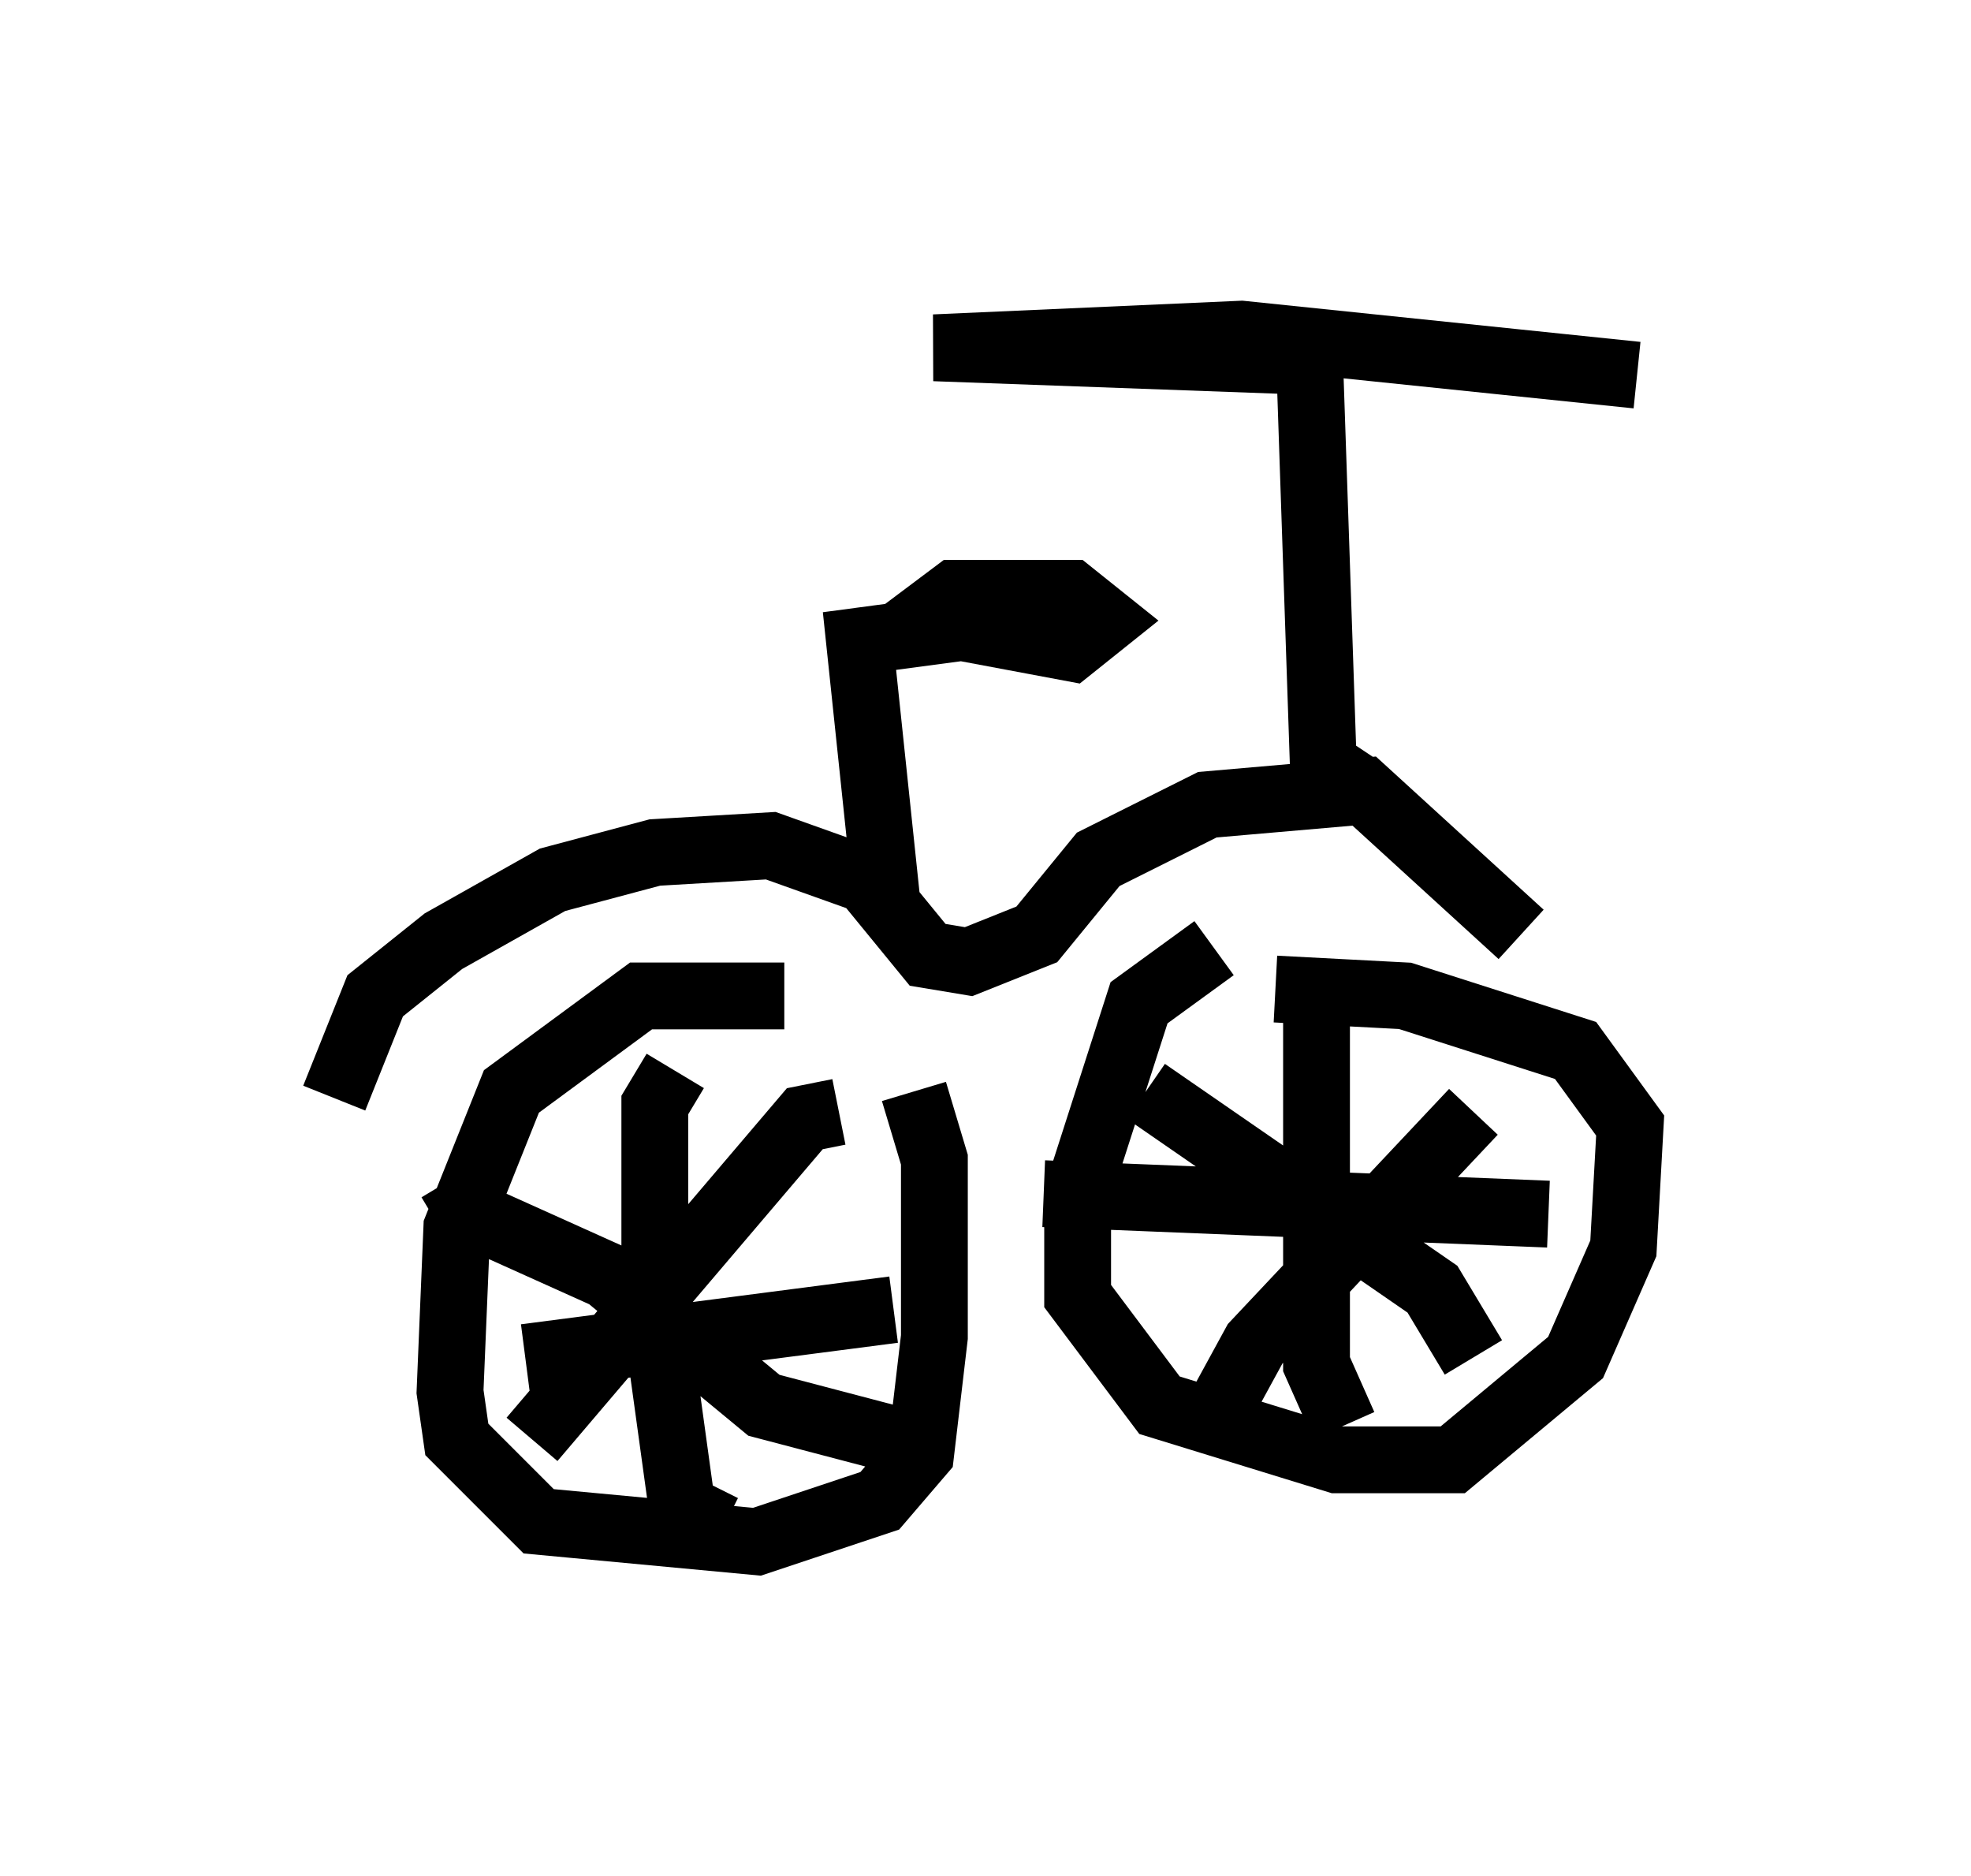 <?xml version="1.0" encoding="utf-8" ?>
<svg baseProfile="full" height="28.069" version="1.1" width="29.498" xmlns="http://www.w3.org/2000/svg" xmlns:ev="http://www.w3.org/2001/xml-events" xmlns:xlink="http://www.w3.org/1999/xlink"><defs /><rect fill="white" height="28.069" width="29.498" x="0" y="0" /><path d="M13.371, 16.229 m-1.633, -1.327 l-2.144, 0.0 -1.94, 1.429 l-0.817, 2.042 -0.102, 2.45 l0.102, 0.715 1.225, 1.225 l3.267, 0.306 1.838, -0.613 l0.613, -0.715 0.204, -1.735 l0.0, -2.654 -0.306, -1.021 m4.492, -2.144 l-1.123, 0.817 -0.919, 2.858 l0.0, 1.531 1.225, 1.633 l2.654, 0.817 1.735, 0.0 l1.838, -1.531 0.715, -1.633 l0.102, -1.838 -0.817, -1.123 l-2.552, -0.817 -1.94, -0.102 m-6.533, 1.838 l-0.51, 0.102 -4.083, 4.798 m-1.225, -3.879 l0.306, 0.51 2.042, 0.919 l2.348, 1.94 1.94, 0.51 m-3.267, -5.513 l-0.306, 0.51 0.0, 3.063 l0.408, 2.96 0.613, 0.306 m-2.96, -2.552 l5.513, -0.715 m8.677, -2.96 l-3.267, 3.471 -0.613, 1.123 m-1.021, -4.9 l4.288, 2.96 0.613, 1.021 m-6.431, -2.45 l7.554, 0.306 m-3.471, -3.165 l0.0, 5.41 0.408, 0.919 m-15.109, -4.9 l0.613, -1.531 1.021, -0.817 l1.633, -0.919 1.531, -0.408 l1.735, -0.102 1.429, 0.51 l0.919, 1.123 0.613, 0.102 l1.021, -0.408 0.919, -1.123 l1.633, -0.817 2.348, -0.204 l2.348, 2.144 m-9.494, -0.51 l-0.408, -3.879 1.531, -0.204 l1.633, 0.306 0.51, -0.408 l-0.51, -0.408 -1.735, 0.0 l-0.817, 0.613 m6.942, 2.348 l-0.613, -0.408 -0.204, -6.023 l-5.615, -0.204 4.594, -0.204 l5.921, 0.613 " fill="none" stroke="black" stroke-width="1" /></svg>